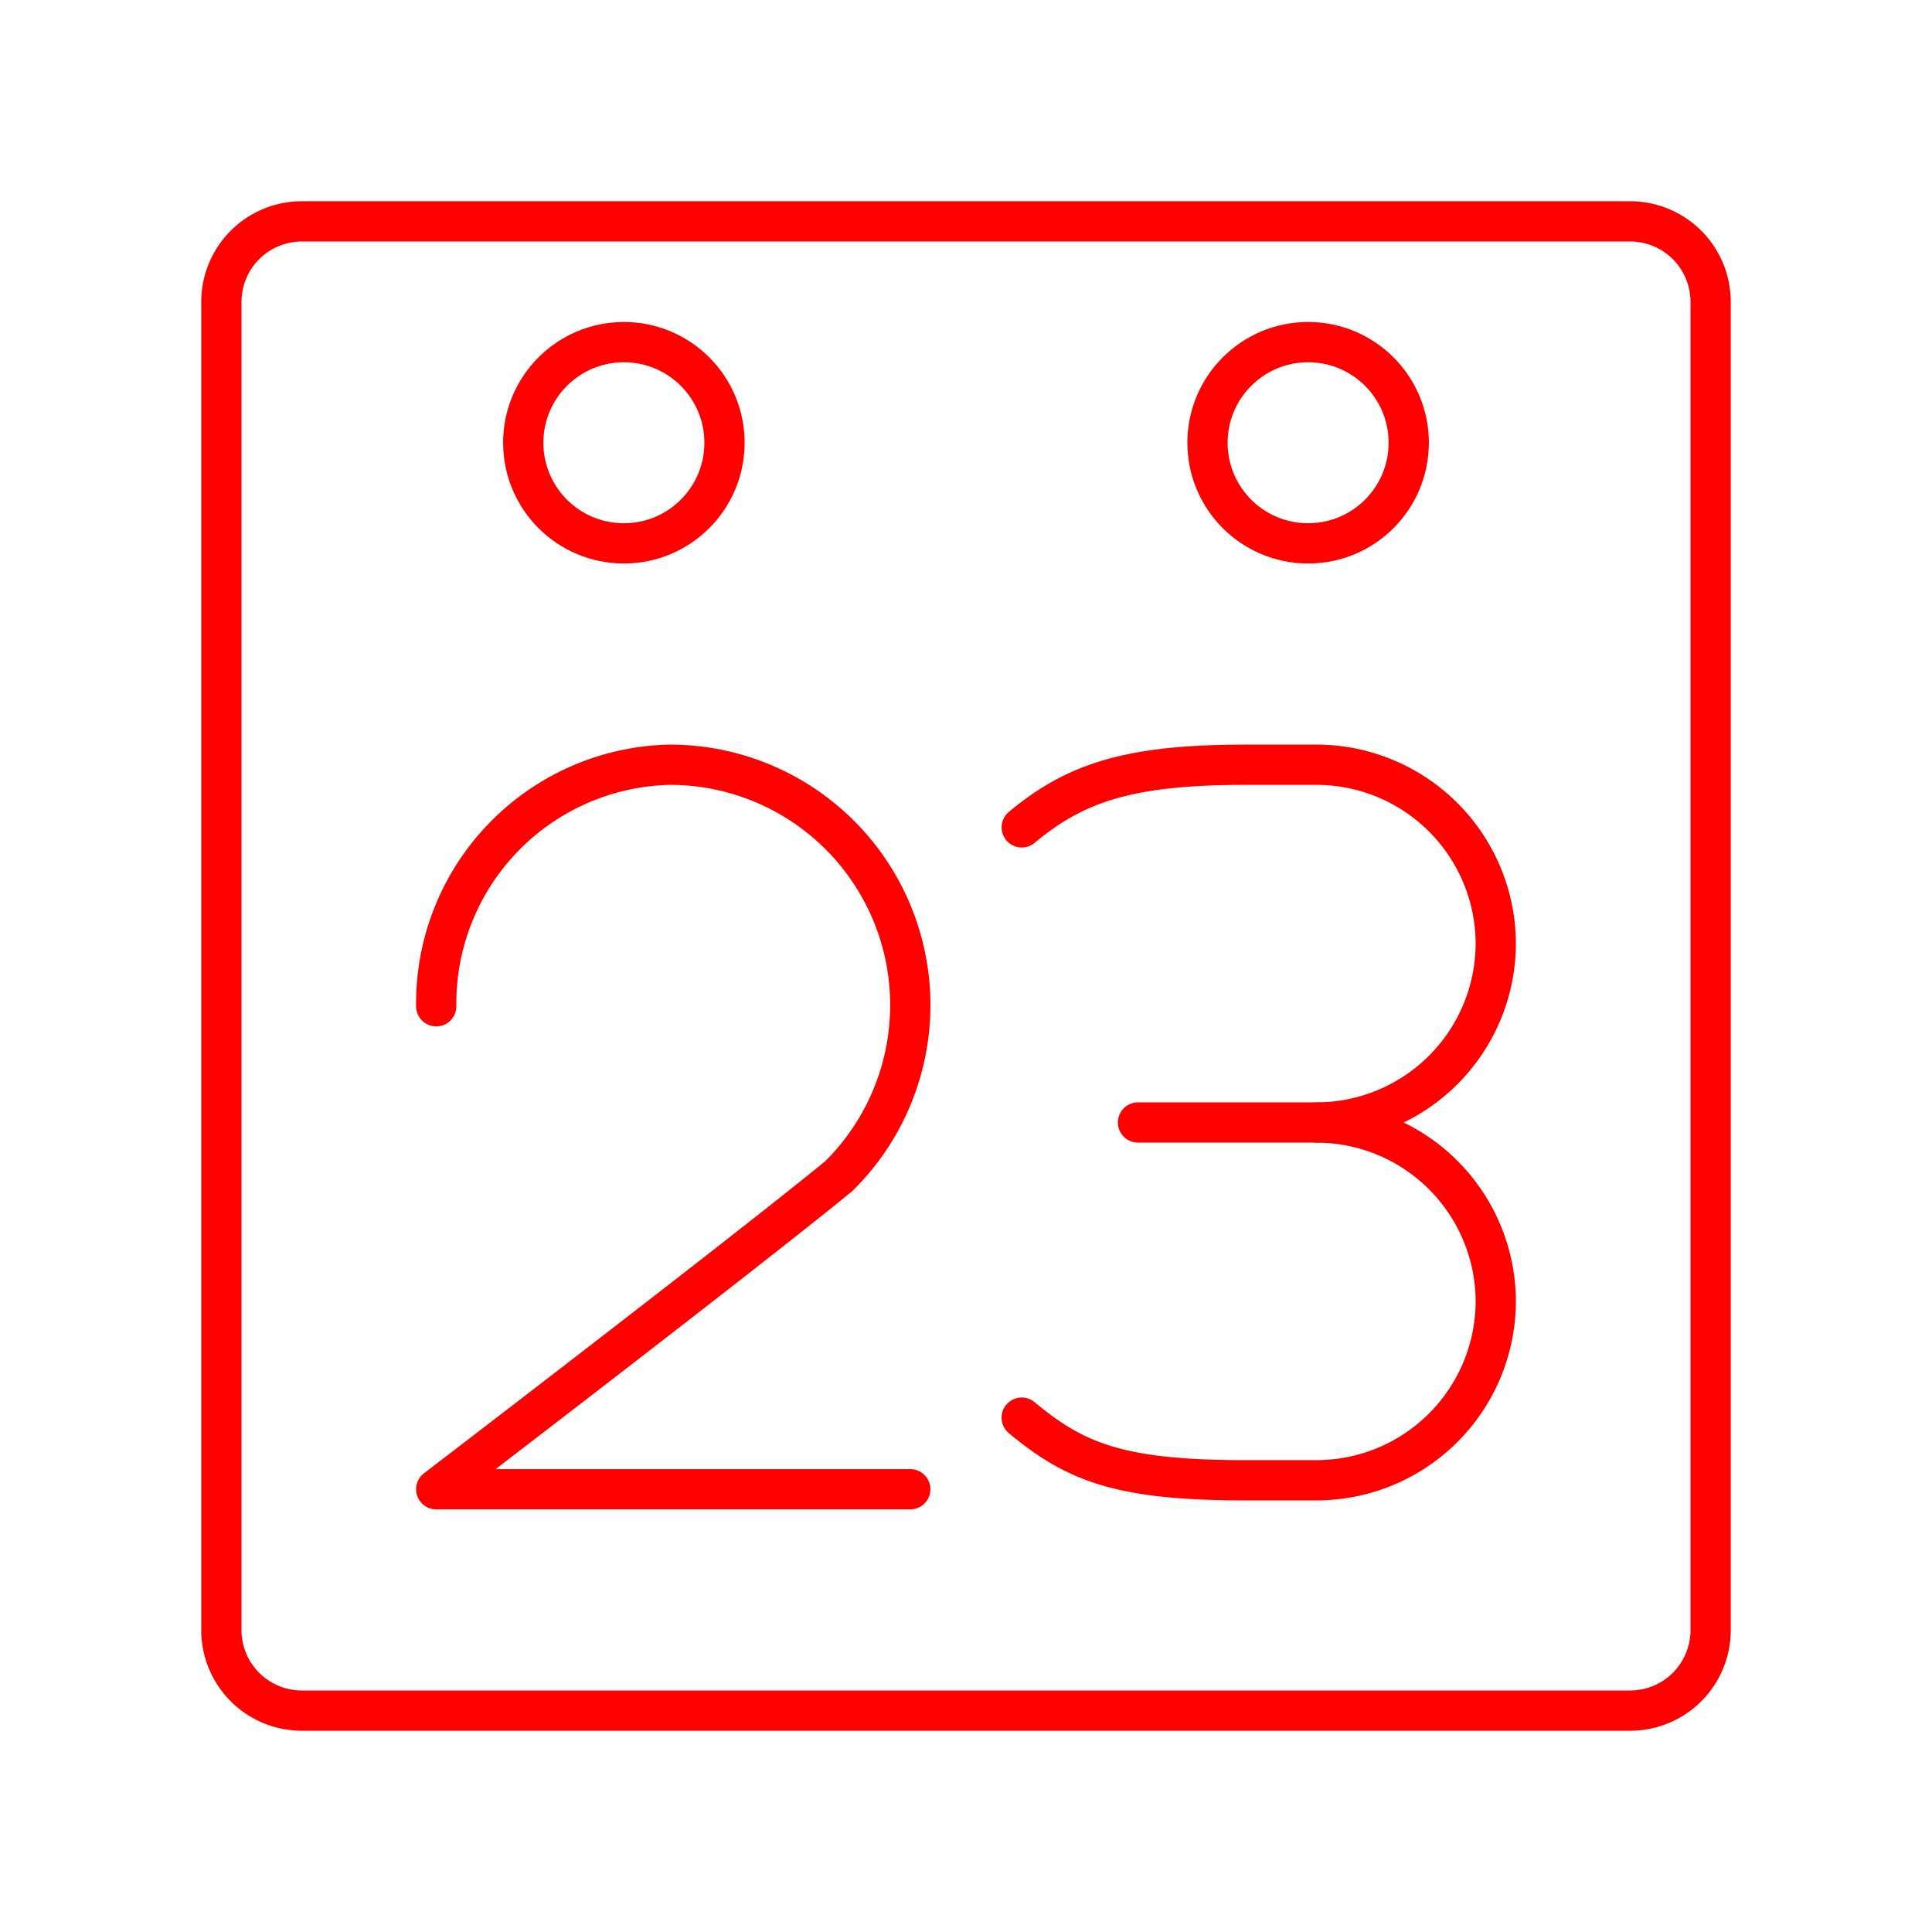 <svg xmlns="http://www.w3.org/2000/svg" viewBox="0 0 48 48"><defs><style>.a{fill:none;stroke:#ff0000;stroke-linecap:round;stroke-linejoin:round;}</style></defs><path class="a" d="M10.838,25a5.931,5.931,0,0,1,5.778-6,5.971,5.971,0,0,1,4.222,10.222c-2.444,2-10,7.778-10,7.778H22.615"/><path class="a" d="M32.718,27.889a4.457,4.457,0,0,1,4.444,4.444h0a4.457,4.457,0,0,1-4.444,4.444H30.94c-3.111,0-4.222-.445-5.556-1.556"/><path class="a" d="M25.385,20.556C26.718,19.445,28.051,19,30.94,19H32.718a4.457,4.457,0,0,1,4.444,4.444h0a4.457,4.457,0,0,1-4.444,4.444H28.274"/><circle class="a" cx="32.5" cy="11" r="2.5"/><circle class="a" cx="15.5" cy="11" r="2.5"/><path class="a" d="M7.5,5.5a2,2,0,0,0-2,2v33a2,2,0,0,0,2,2h33a2,2,0,0,0,2-2V7.5a2,2,0,0,0-2-2Z"/></svg>